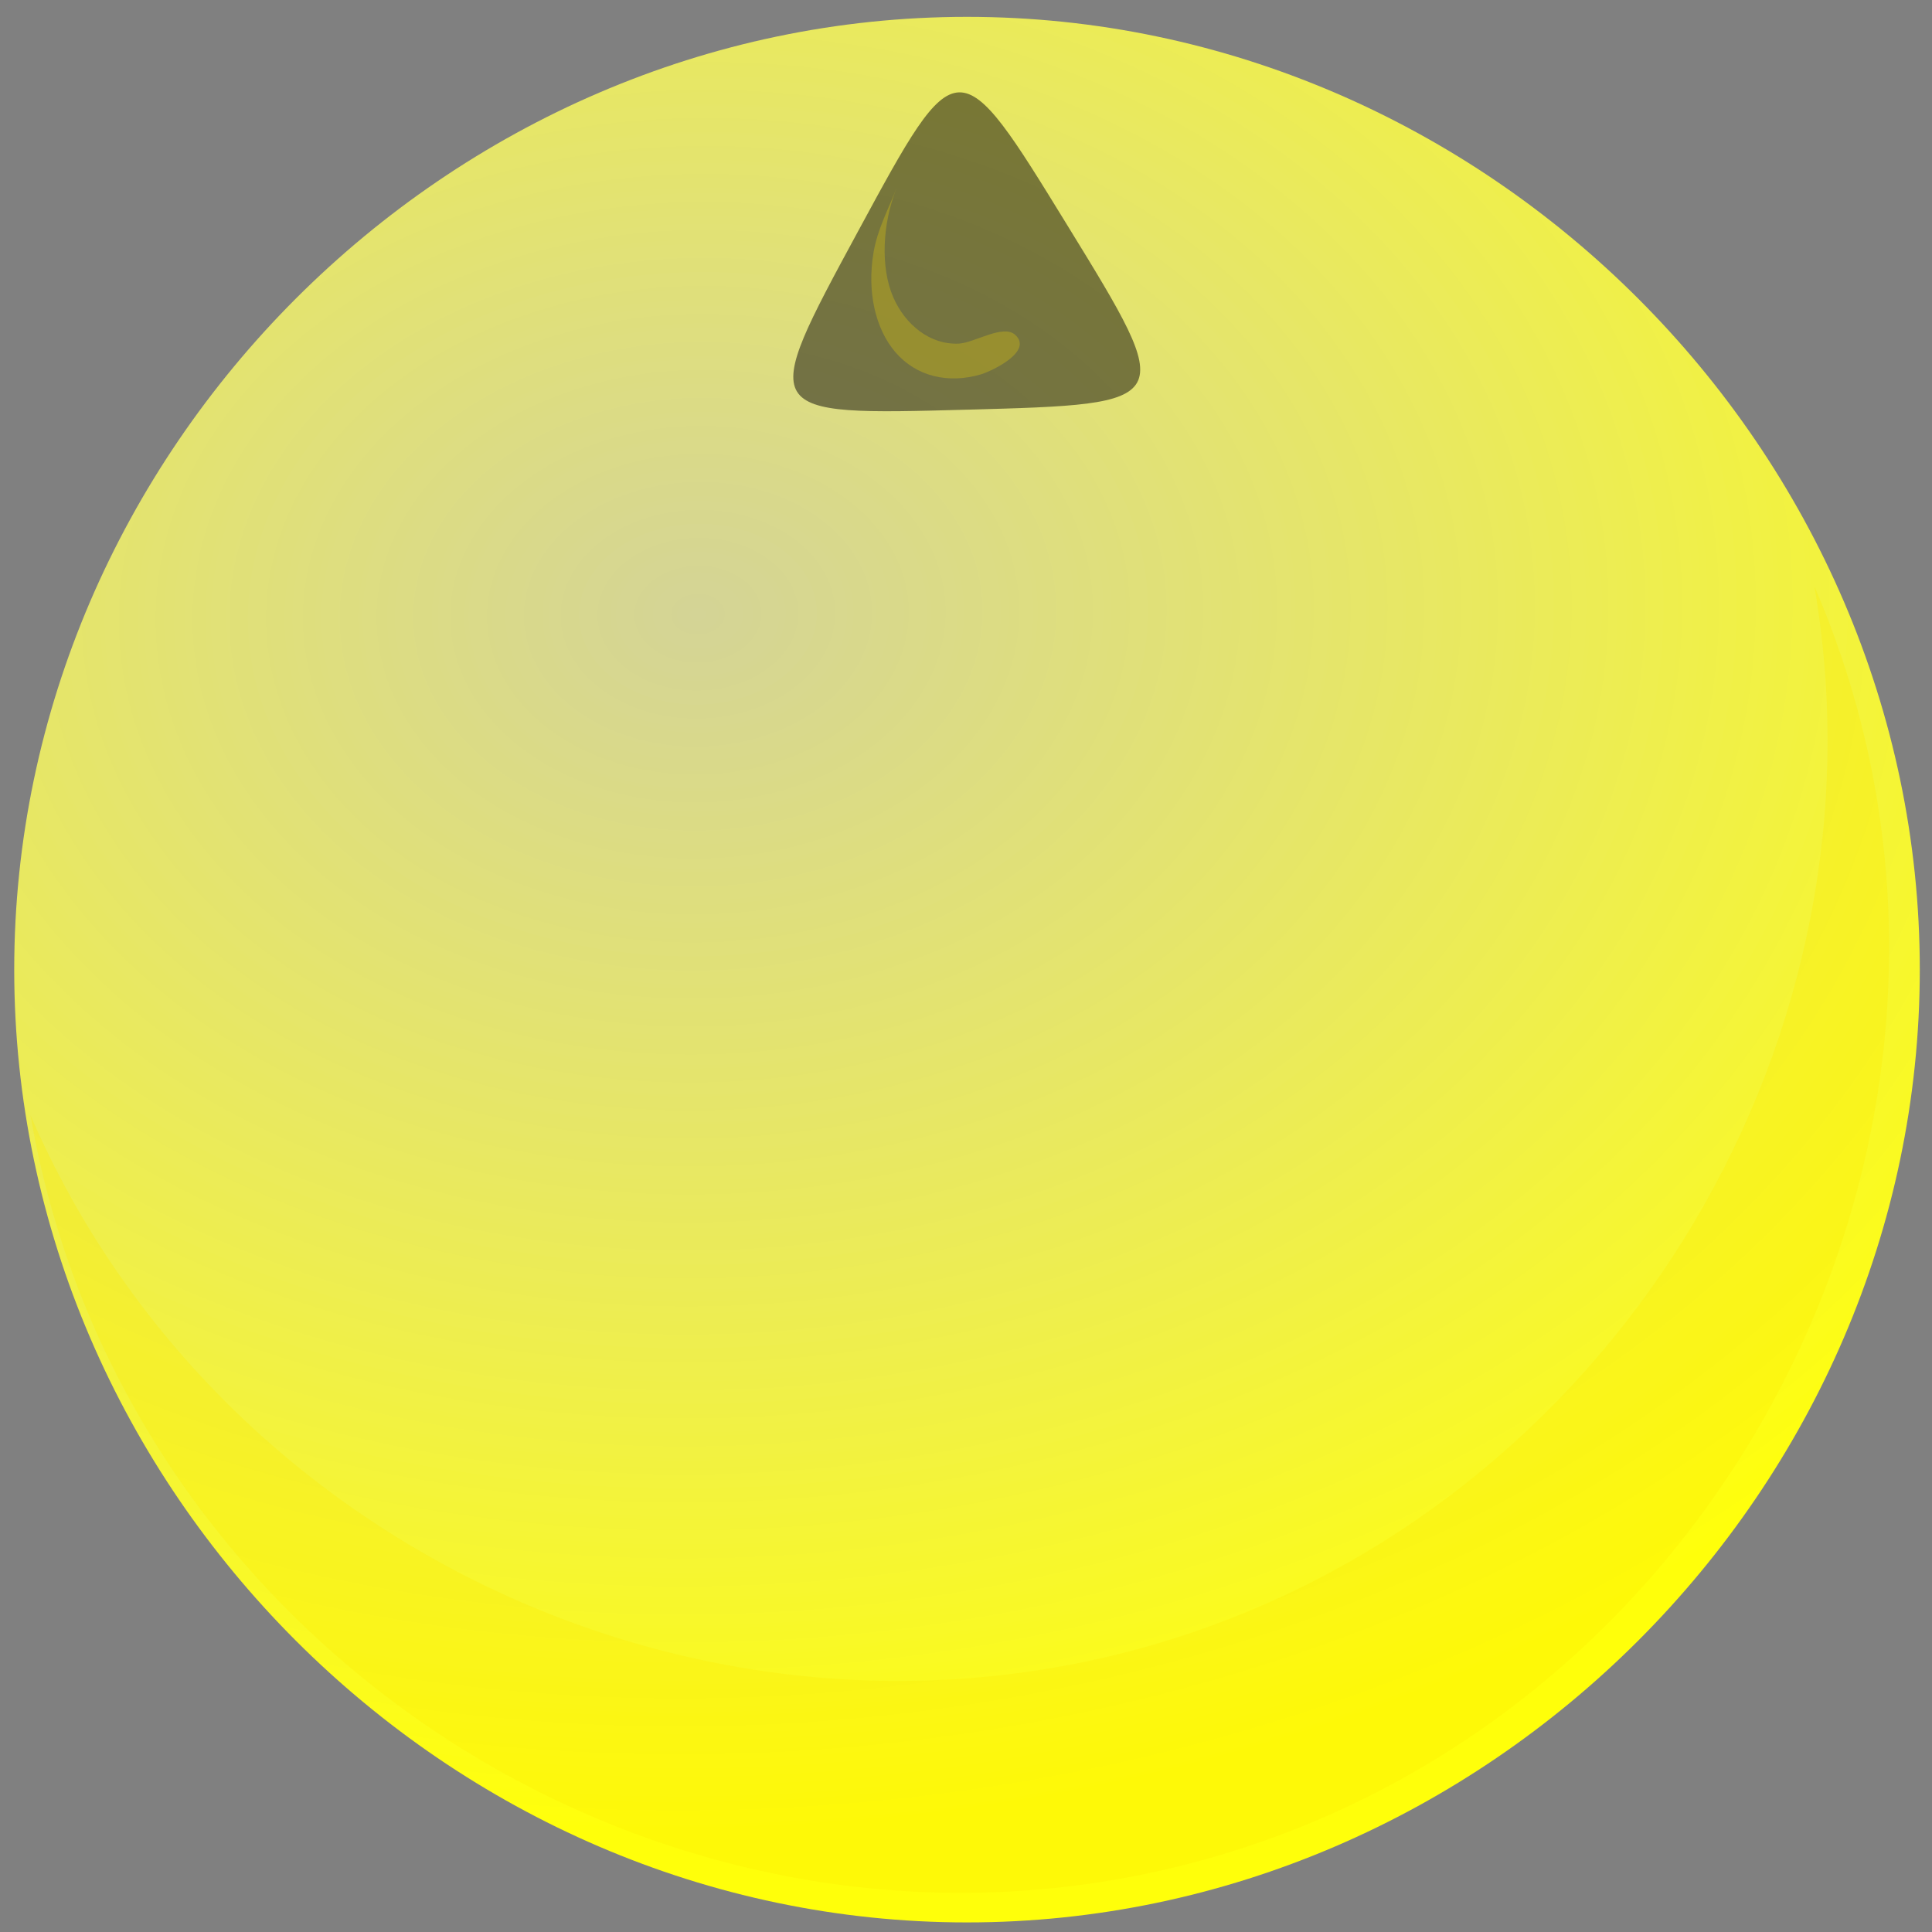 <?xml version="1.0" encoding="UTF-8" standalone="no"?>
<!-- Created with Inkscape (http://www.inkscape.org/) -->

<svg
   width="575"
   height="575"
   viewBox="0 0 152.135 152.135"
   version="1.1"
   id="svg13342"
   inkscape:version="1.3.2 (091e20e, 2023-11-25)"
   sodipodi:docname="circle_yellow.svg"
   xmlns:inkscape="http://www.inkscape.org/namespaces/inkscape"
   xmlns:sodipodi="http://sodipodi.sourceforge.net/DTD/sodipodi-0.dtd"
   xmlns:xlink="http://www.w3.org/1999/xlink"
   xmlns="http://www.w3.org/2000/svg"
   xmlns:svg="http://www.w3.org/2000/svg"
   xmlns:rdf="http://www.w3.org/1999/02/22-rdf-syntax-ns#"
   xmlns:cc="http://creativecommons.org/ns#"
   xmlns:dc="http://purl.org/dc/elements/1.1/">
  <rect x="0" y="0" width="152.135" height="152.135" fill="#808080" stroke="none"/>
  <defs
     id="defs13336">
    <linearGradient
       id="linearGradient1488"
       inkscape:collect="always">
      <stop
         id="stop1484"
         offset="0"
         style="stop-color:#ffff0a;stop-opacity:1" />
      <stop
         id="stop1486"
         offset="1"
         style="stop-color:#ffffa1;stop-opacity:0.659" />
    </linearGradient>
    <linearGradient
       id="linearGradient14076"
       inkscape:collect="always">
      <stop
         id="stop14072"
         offset="0"
         style="stop-color:#ffffa1;stop-opacity:0.659" />
      <stop
         id="stop14074"
         offset="1"
         style="stop-color:#ffff0a;stop-opacity:1" />
    </linearGradient>
    <linearGradient
       inkscape:collect="always"
       id="linearGradient14062">
      <stop
         style="stop-color:#6495ed;stop-opacity:0.659"
         offset="0"
         id="stop14058" />
      <stop
         style="stop-color:#0000ff;stop-opacity:1"
         offset="1"
         id="stop14060" />
    </linearGradient>
    <radialGradient
       id="ring"
       cx="44.447"
       cy="46.329"
       r="84.731"
       gradientUnits="userSpaceOnUse"
       gradientTransform="translate(-22.197,-87.278)">
      <stop
         stop-color="#ffc154"
         offset="0"
         id="stop11294" />
      <stop
         stop-color="#f29b00"
         offset="1"
         id="stop11296" />
    </radialGradient>
    <radialGradient
       inkscape:collect="always"
       xlink:href="#linearGradient1488"
       id="radialGradient14066"
       gradientUnits="userSpaceOnUse"
       gradientTransform="matrix(1.963,-0.023,0.02,1.66,347.429,130.634)"
       cx="-356.685"
       cy="-210.368"
       fx="-356.685"
       fy="-210.368"
       r="75" />
    <radialGradient
       inkscape:collect="always"
       xlink:href="#linearGradient14076"
       id="radialGradient14070"
       cx="25.119"
       cy="-41.775"
       fx="25.119"
       fy="-41.775"
       r="62.995"
       gradientUnits="userSpaceOnUse"
       gradientTransform="matrix(1.68,-0.038,0.029,1.277,-13.212,11.256)" />
    <radialGradient
       inkscape:collect="always"
       xlink:href="#linearGradient14062"
       id="radialGradient1460"
       gradientUnits="userSpaceOnUse"
       gradientTransform="matrix(1.963,-0.023,0.02,1.66,347.429,130.634)"
       cx="-356.685"
       cy="-210.368"
       fx="-356.685"
       fy="-210.368"
       r="75" />
  </defs>
  <sodipodi:namedview
     id="base"
     pagecolor="#ffffff"
     bordercolor="#666666"
     borderopacity="1.0"
     inkscape:pageopacity="0.0"
     inkscape:pageshadow="2"
     inkscape:zoom="0.4894542"
     inkscape:cx="186.94293"
     inkscape:cy="640.50937"
     inkscape:document-units="mm"
     inkscape:current-layer="layer1"
     showgrid="false"
     inkscape:window-width="1920"
     inkscape:window-height="1080"
     inkscape:window-x="0"
     inkscape:window-y="0"
     inkscape:window-maximized="0"
     inkscape:showpageshadow="2"
     inkscape:pagecheckerboard="0"
     inkscape:deskcolor="#d1d1d1">
    <inkscape:grid
       type="xygrid"
       id="grid1458"
       originx="0"
       originy="0"
       spacingy="1"
       spacingx="1"
       units="mm"
       visible="false" />
  </sodipodi:namedview>
  <g
     inkscape:label="Layer 1"
     inkscape:groupmode="layer"
     id="layer1">
    <g
       id="g1"
       transform="translate(0,0.529)">
      <g
         id="g14040"
         style="fill:url(#radialGradient14066);fill-opacity:1"
         transform="translate(399.55,266.546)">
        <g
           style="fill:url(#radialGradient1460);fill-opacity:1"
           transform="matrix(1.191,0,0,1.191,-377.675,-167.442)"
           id="g12732">
          <path
             d="m 108.563,-19.546 c 0,34.33 -28.665,62.995 -62.995,62.995 -34.33,0 -62.995,-28.665 -62.995,-62.995 0,-34.33 28.664,-62.995 62.995,-62.995 34.331,0 62.995,28.664 62.995,62.995"
             id="path11303"
             style="fill:url(#radialGradient14070);fill-opacity:1"
             inkscape:connector-curvature="0"
             inkscape:export-filename="C:\Users\barba\Dokumenty\Inkscape_projekty\Flow_sysyems\yellow.png"
             inkscape:export-xdpi="72"
             inkscape:export-ydpi="72" />
        </g>
      </g>
      <path
         d="M 142.875,45.646 C 148.934,80.966 127.839,116.447 93.915,128.005 57.936,140.264 17.451,122.144 2.404,87.296 9.635,129.472 53,157.198 94.32,146.047 136.979,134.533 160.459,86.325 142.875,45.646"
         id="path11305"
         inkscape:connector-curvature="0"
         style="opacity:0.278;fill:#feec00;fill-opacity:1;stroke-width:1.191" />
      <g
         id="g1442"
         transform="translate(403.993,267.178)">
        <g
           id="g1448"
           transform="rotate(19.471,-318.007,-203.058)">
          <g
             id="g1433">
            <g
               id="g1436">
              <path
                 sodipodi:type="star"
                 style="opacity:0.506;fill:#0c0b09;fill-opacity:1;fill-rule:evenodd;stroke:none;stroke-width:1.191;paint-order:normal"
                 id="path12483"
                 sodipodi:sides="3"
                 sodipodi:cx="-341.44272"
                 sodipodi:cy="-239.22292"
                 sodipodi:r1="9.5217905"
                 sodipodi:r2="4.7608948"
                 sodipodi:arg1="1.2036225"
                 sodipodi:arg2="2.25082"
                 inkscape:flatsided="true"
                 inkscape:rounded="1"
                 inkscape:randomized="0"
                 d="m -338.025,-230.336 c -15.393,5.92 -15.393,5.92 -12.824,-10.37 2.569,-16.291 2.569,-16.291 15.393,-5.92 12.824,10.37 12.824,10.37 -2.569,16.291 z"
                 inkscape:transform-center-x="-1.9428201"
                 inkscape:transform-center-y="-0.86631666"
                 inkscape:export-filename="C:\Users\barba\Dokumenty\Inkscape_projekty\Flow_sysyems\yellow.png"
                 inkscape:export-xdpi="72"
                 inkscape:export-ydpi="72" />
            </g>
          </g>
          <path
             d="m -336.462,-237.134 c -1.178,-0.502 -2.83,1.665 -3.948,2.125 -2.089,0.86 -4.492,0.02 -6.112,-1.733 -1.714,-1.854 -2.723,-5.118 -2.604,-8.177 3.7e-4,-0.008 4.6e-4,-0.01 4.3e-4,-0.005 -0.058,1.854 -0.338,3.568 -0.016,5.41 0.533,3.053 2.122,5.596 4.237,6.811 2.186,1.255 4.755,0.973 6.924,-0.593 0.669,-0.484 3.324,-3.069 1.52,-3.838"
             id="path11307-5"
             inkscape:connector-curvature="0"
             style="opacity:0.257;fill:#ffe000;stroke:none;stroke-width:0.164"
             inkscape:transform-center-x="-138.95619"
             inkscape:transform-center-y="79.813682"
             inkscape:export-filename="C:\Users\barba\Dokumenty\Inkscape_projekty\Flow_sysyems\yellow.png"
             inkscape:export-xdpi="72"
             inkscape:export-ydpi="72" />
        </g>
      </g>
    </g>
  </g>
</svg>

